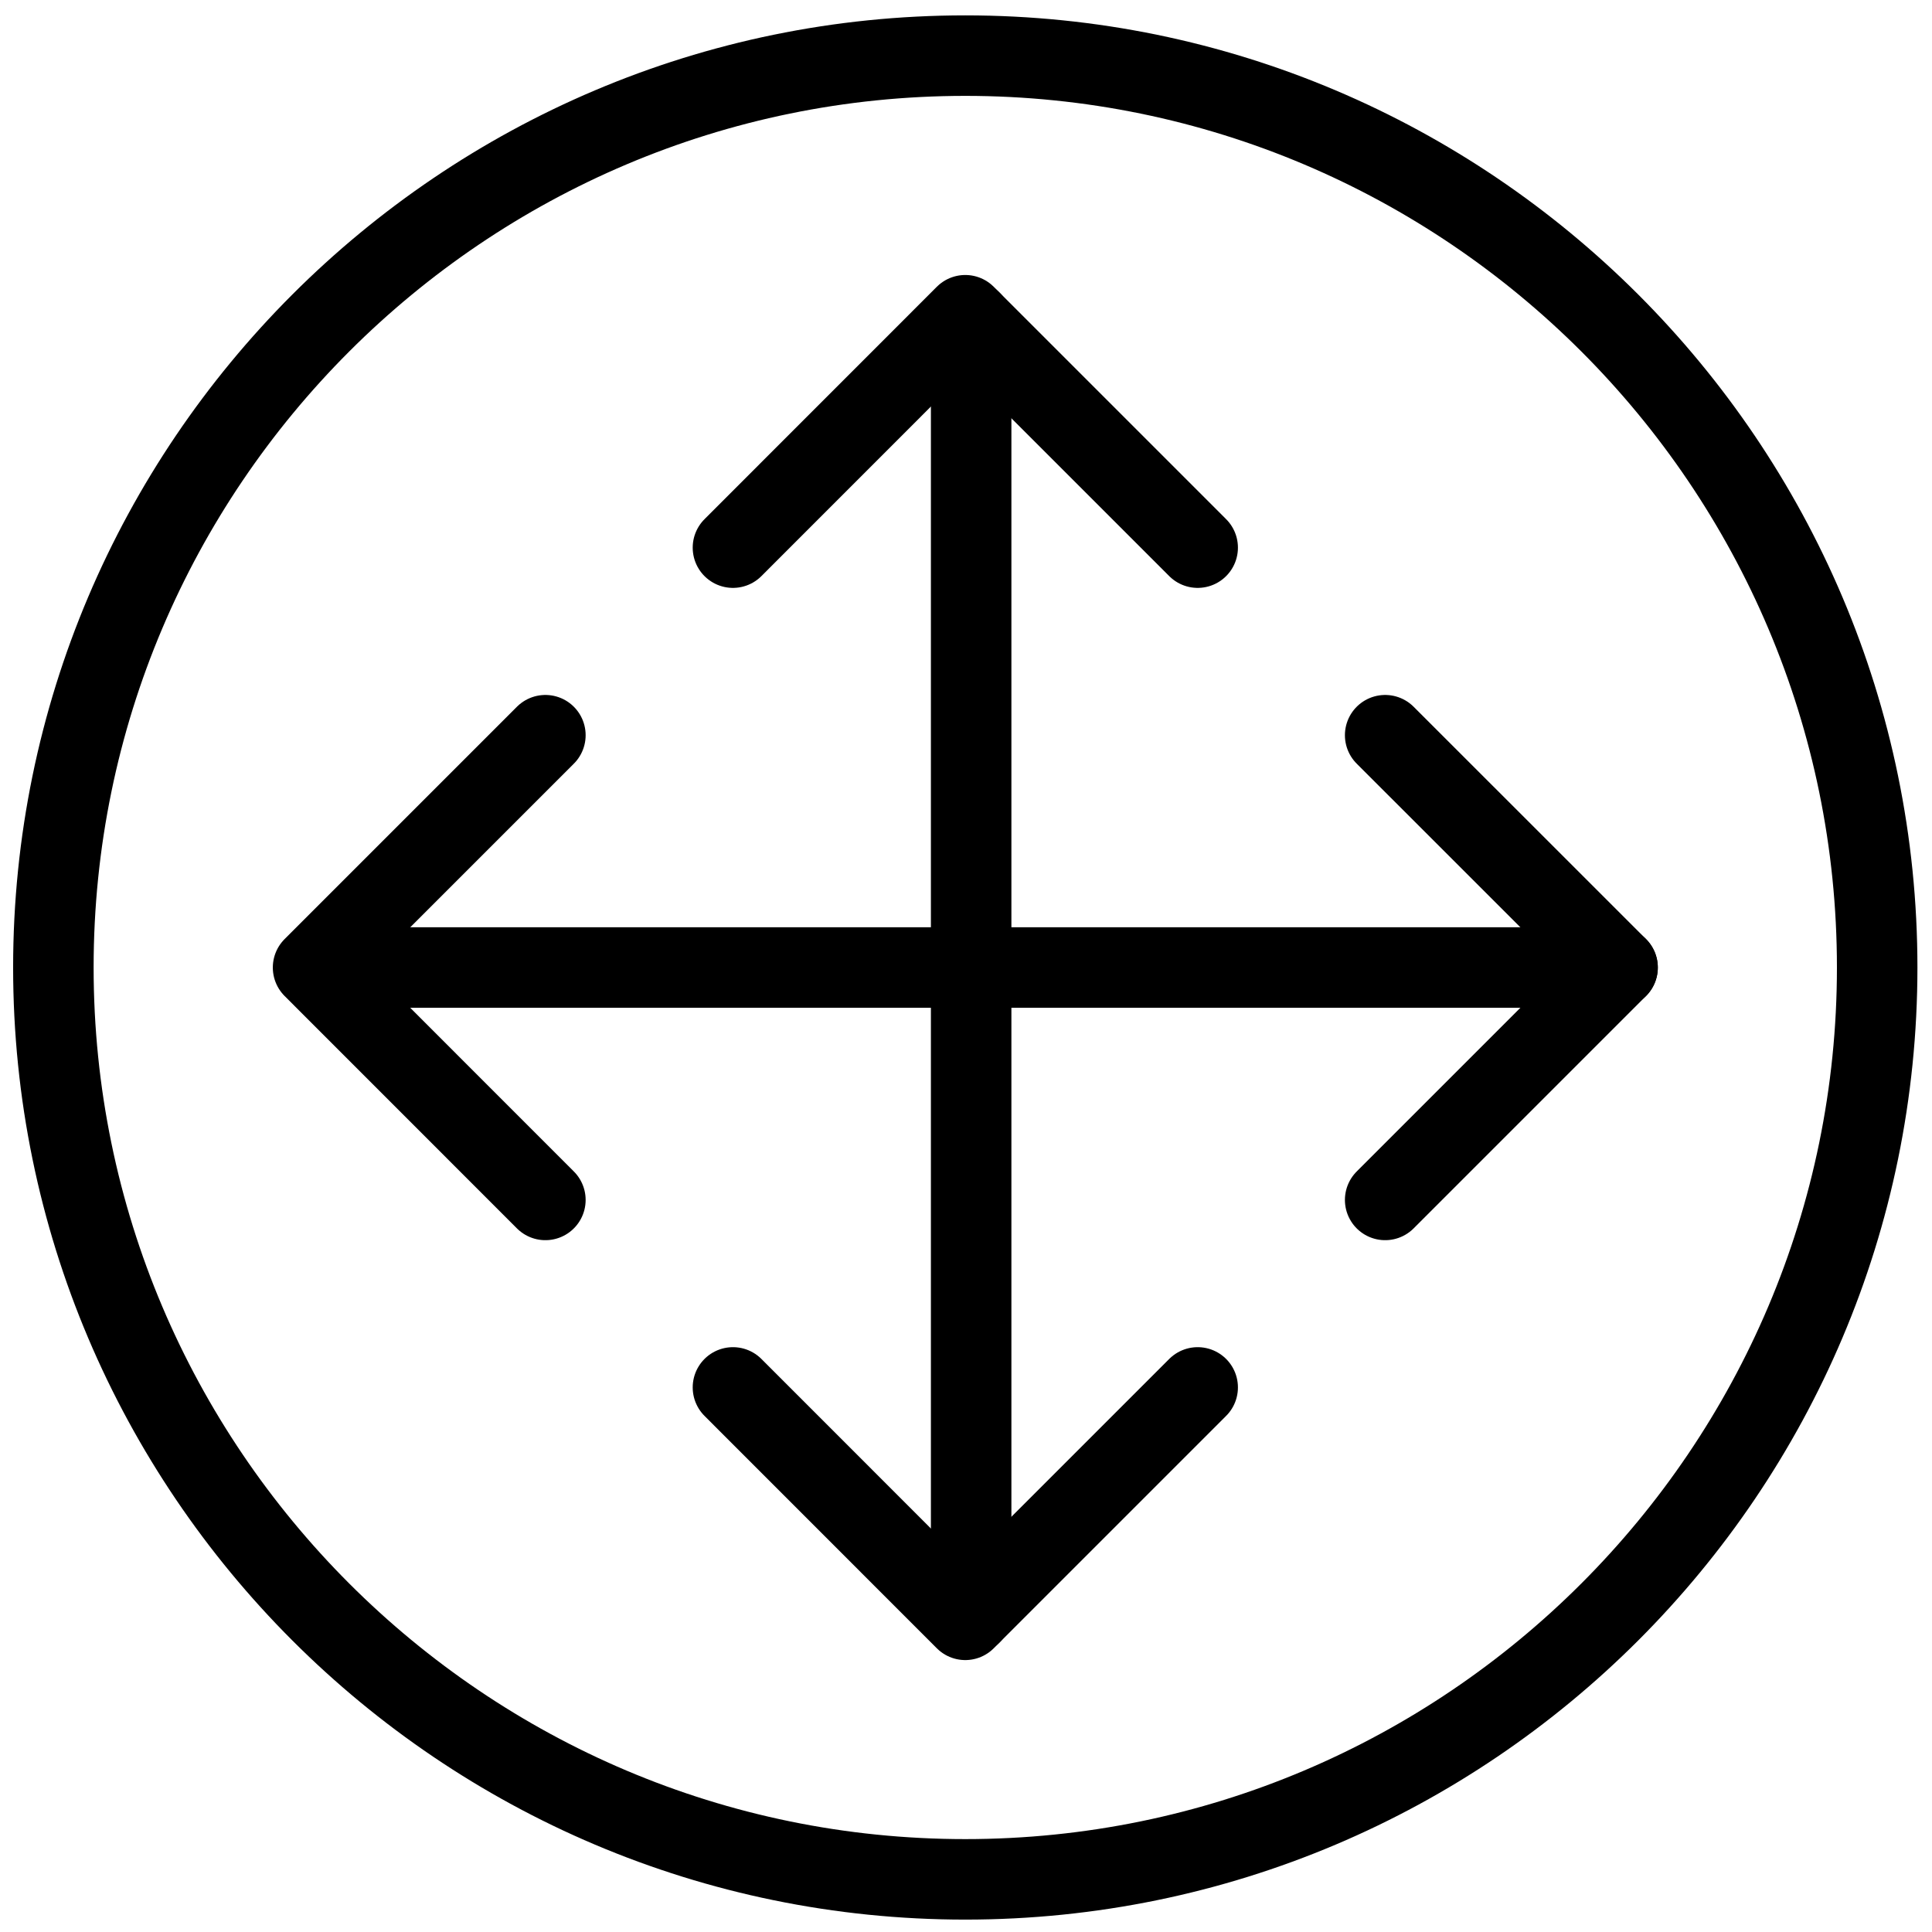 <?xml version="1.0" encoding="utf-8"?>
<!-- Generator: Adobe Illustrator 18.1.0, SVG Export Plug-In . SVG Version: 6.00 Build 0)  -->
<svg version="1.1" id="Layer_1" xmlns="http://www.w3.org/2000/svg" xmlns:xlink="http://www.w3.org/1999/xlink" x="0px" y="0px"
	 width="24px" height="24px" viewBox="0 0 24 24" enable-background="new 0 0 24 24" xml:space="preserve">
<g>
	<path fill="none" stroke="#000000" stroke-linecap="round" stroke-linejoin="round" stroke-miterlimit="10" d="M11.991,0.691
		c-6.246,0-11.328,5.082-11.328,11.327c0,6.247,5.082,11.328,11.328,11.328c6.247,0,11.328-5.082,11.328-11.328
		C23.319,5.773,18.238,0.691,11.991,0.691z"/>
	<polyline fill="none" stroke="#000000" stroke-linecap="round" stroke-linejoin="round" stroke-miterlimit="10" points="
		17.207,9.133 20.094,12.019 17.207,14.906 	"/>
	<polyline fill="none" stroke="#000000" stroke-linecap="round" stroke-linejoin="round" stroke-miterlimit="10" points="
		6.775,14.906 3.889,12.019 6.775,9.133 	"/>
	<polyline fill="none" stroke="#000000" stroke-linecap="round" stroke-linejoin="round" stroke-miterlimit="10" points="
		9.105,6.803 11.991,3.916 14.878,6.803 	"/>
	<polyline fill="none" stroke="#000000" stroke-linecap="round" stroke-linejoin="round" stroke-miterlimit="10" points="
		14.878,17.235 11.991,20.122 9.105,17.235 	"/>
	
		<line fill="none" stroke="#000000" stroke-linecap="round" stroke-linejoin="round" stroke-miterlimit="10" x1="4.034" y1="12.019" x2="20.094" y2="12.019"/>
	
		<line fill="none" stroke="#000000" stroke-linecap="round" stroke-linejoin="round" stroke-miterlimit="10" x1="12.064" y1="3.989" x2="12.064" y2="20.049"/>
</g>
<rect x="0" y="0.001" fill="none" width="24" height="24"/>
</svg>
